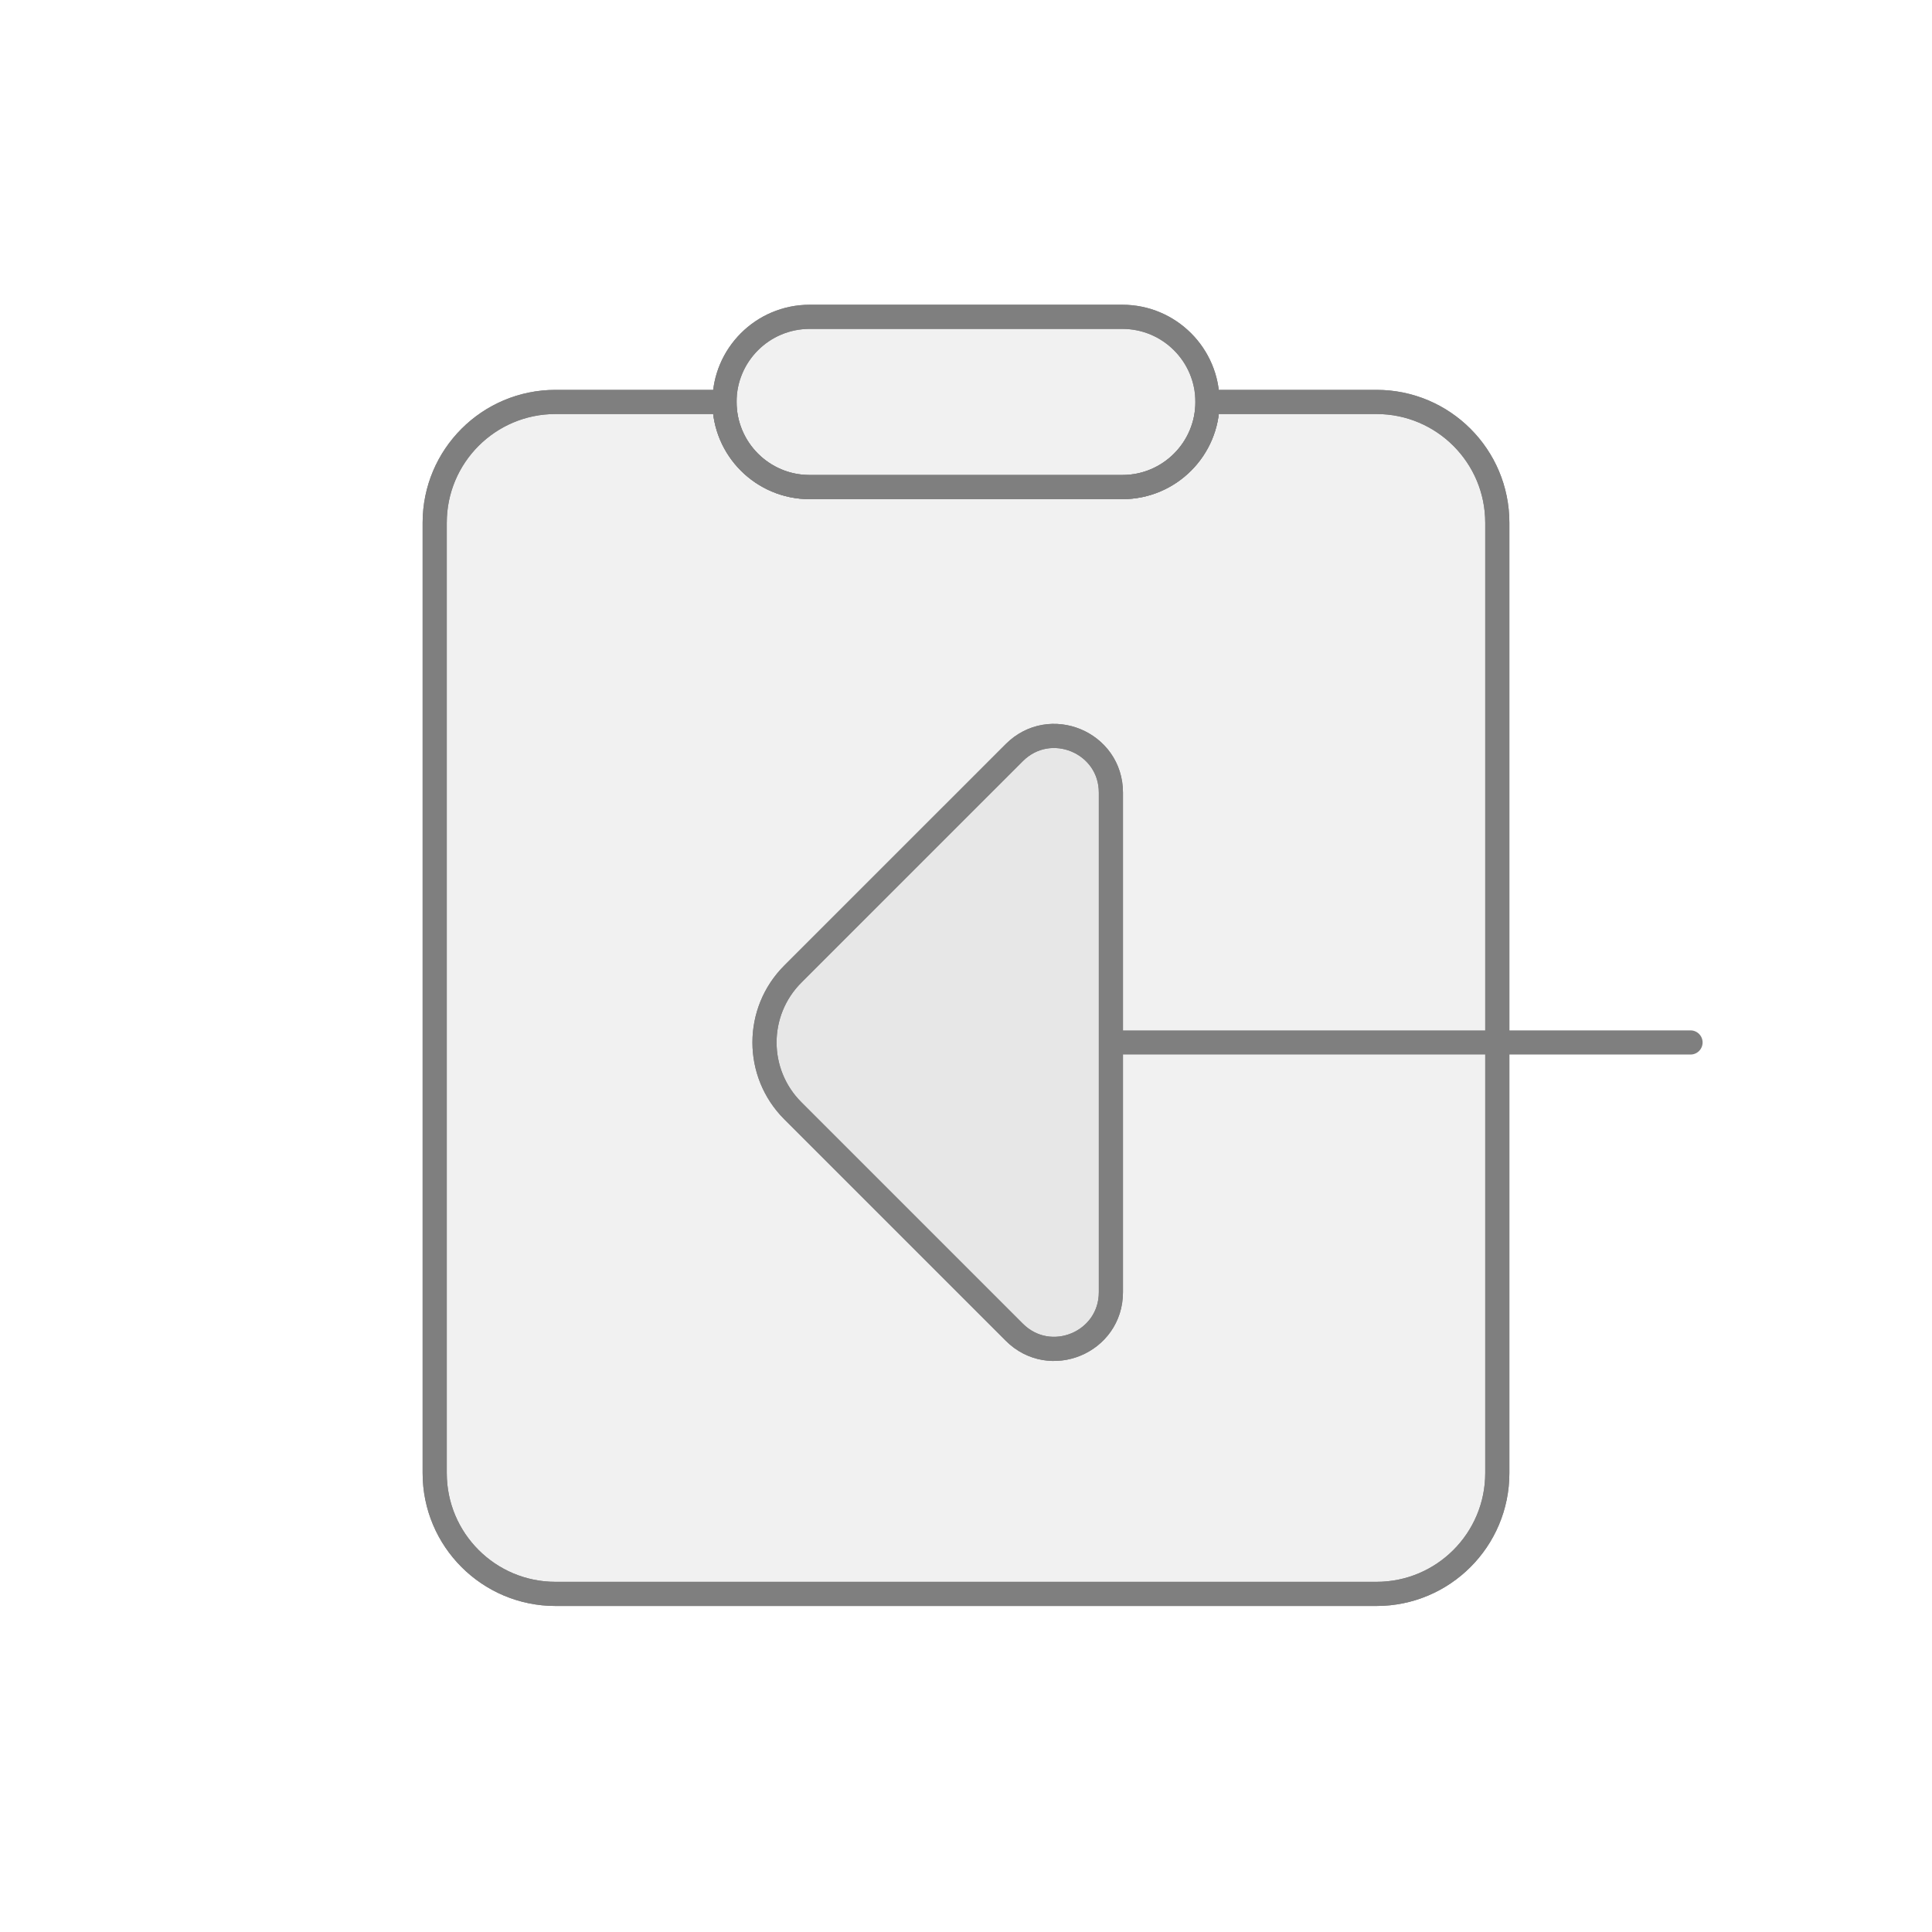 <?xml version="1.0" encoding="UTF-8" standalone="no"?>
<svg
   width="80"
   height="80"
   viewBox="0 0 80 80"
   fill="none"
   version="1.1"
   id="svg881"
   xmlns="http://www.w3.org/2000/svg"
   xmlns:svg="http://www.w3.org/2000/svg">
  <defs
     id="defs885" />
  <path
     d="m 30,16.644 h -7 c -2.761,0 -5,2.239 -5,5 V 61 c 0,2.761 2.239,5 5,5 h 34 c 2.761,0 5,-2.239 5,-5 V 21.644 c 0,-2.761 -2.239,-5 -5,-5 h -7 c 0,1.947 -1.578,3.525 -3.525,3.525 H 33.525 C 31.578,20.169 30,18.591 30,16.644 Z"
     fill="#C2CCDE"
     fill-opacity="0.25"
     id="path873"
     style="fill:#c8c8c8;fill-opacity:0.25;stroke:#7f7f7f;stroke-opacity:1" />
  <path
     d="m 30,16.644 c 0,-1.947 1.578,-3.525 3.525,-3.525 h 12.949 c 1.947,0 3.525,1.578 3.525,3.525 0,1.947 -1.578,3.525 -3.525,3.525 H 33.525 C 31.578,20.169 30,18.591 30,16.644 Z"
     fill="#C2CCDE"
     fill-opacity="0.25"
     id="path875"
     style="fill:#c8c8c8;fill-opacity:0.25;stroke:#7f7f7f;stroke-opacity:1" />
  <path
     d="m 46,32.821 v 20.686 c 0,2.087 -2.524,3.133 -4,1.657 l -9.172,-9.172 c -1.562,-1.562 -1.562,-4.095 0,-5.657 L 42,31.164 c 1.476,-1.476 4,-0.431 4,1.657 z"
     fill="#C2CCDE"
     fill-opacity="0.25"
     id="path877"
     style="fill:#c8c8c8;fill-opacity:0.25;stroke:#7f7f7f;stroke-opacity:1" />
  <path
     d="m 30,16.644 h -7 c -2.761,0 -5,2.239 -5,5 V 61 c 0,2.761 2.239,5 5,5 h 34 c 2.761,0 5,-2.239 5,-5 V 21.644 c 0,-2.761 -2.239,-5 -5,-5 h -7 m -20,0 c 0,1.947 1.578,3.525 3.525,3.525 h 12.949 c 1.947,0 3.525,-1.578 3.525,-3.525 m -20,0 c 0,-1.947 1.578,-3.525 3.525,-3.525 h 12.949 c 1.947,0 3.525,1.578 3.525,3.525 M 46,43.166 H 70.001 M 46,53.507 V 32.821 c 0,-2.087 -2.524,-3.133 -4,-1.657 l -9.172,9.171 c -1.562,1.562 -1.562,4.095 0,5.657 L 42,55.164 c 1.476,1.476 4,0.431 4,-1.657 z"
     stroke="#C2CCDE"
     stroke-linecap="round"
     stroke-linejoin="round"
     id="path879"
     style="stroke:#7f7f7f;stroke-opacity:1" />
</svg>
